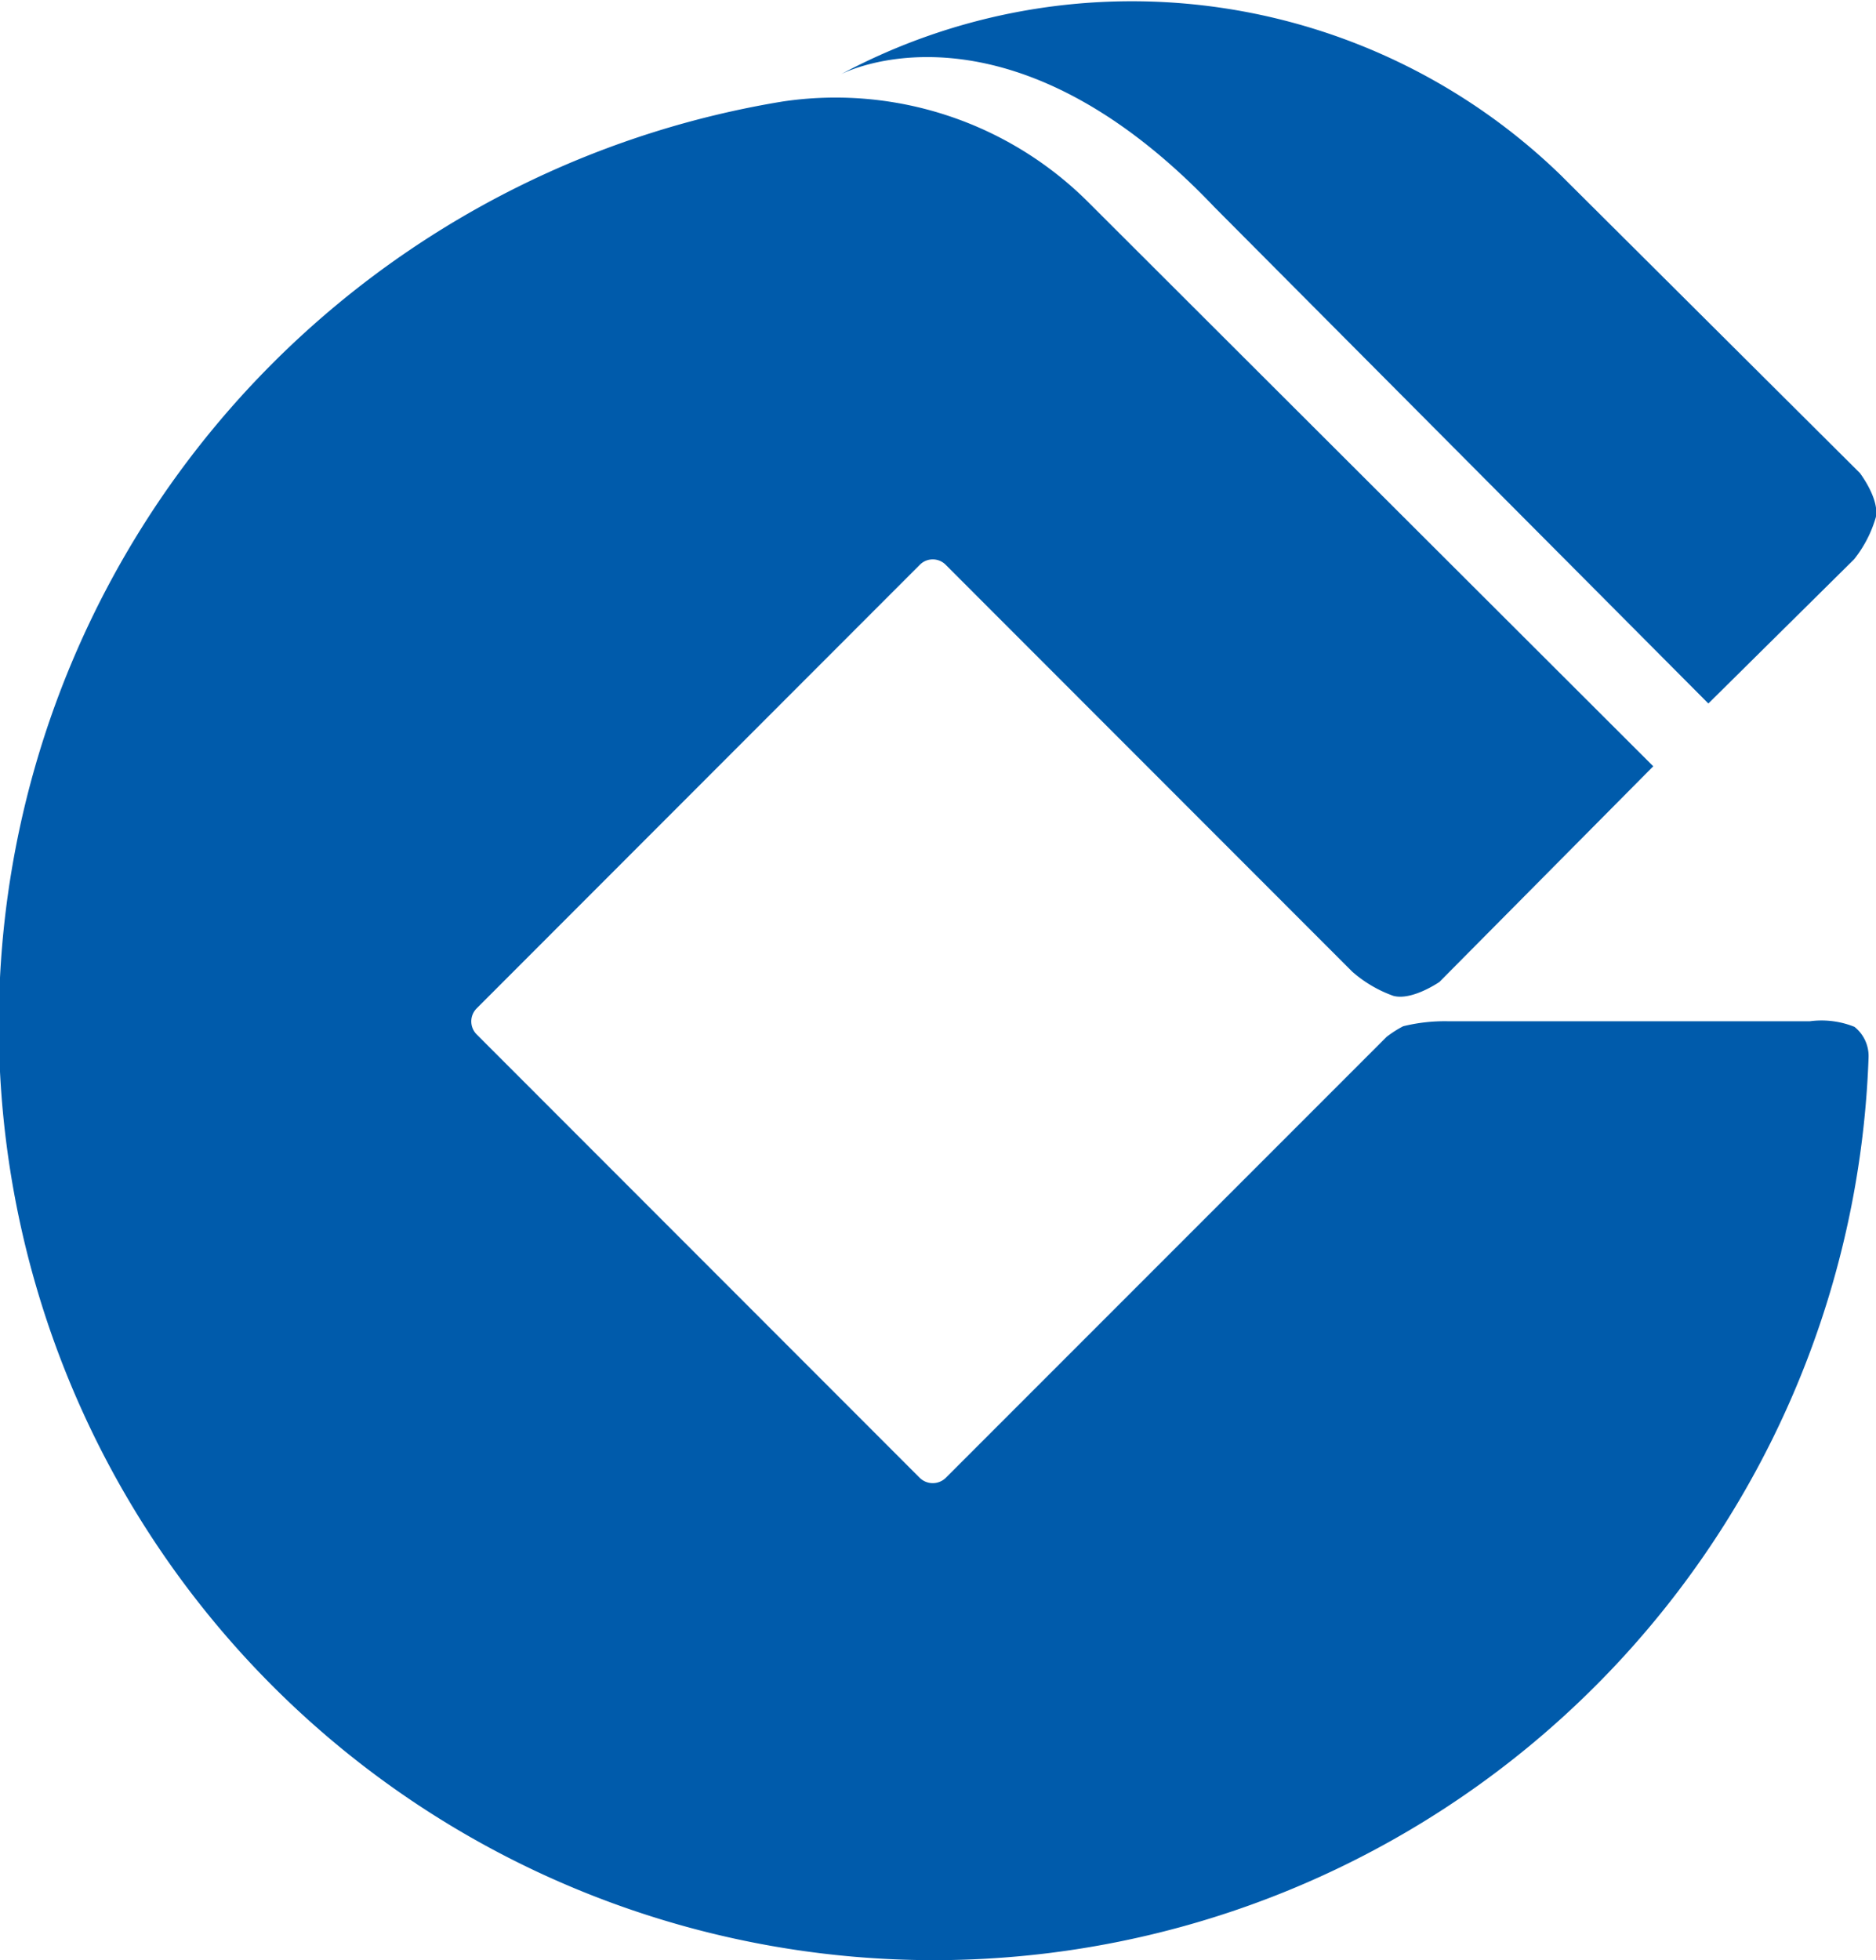 <svg xmlns="http://www.w3.org/2000/svg" width="19.148" height="20" viewBox="0 0 19.148 20">
  <g id="组_892" data-name="组 892" transform="translate(-21.798 0)">
    <path id="路径_225" data-name="路径 225" d="M38.674,58.4l-5.758-5.747a3.651,3.651,0,0,0-3.138-1.036A9.545,9.545,0,1,0,40.87,61.372a.38.38,0,0,0-.144-.315A.9.9,0,0,0,40.271,61H36.579a1.775,1.775,0,0,0-.459.051,1.128,1.128,0,0,0-.169.108l-4.5,4.5a.19.19,0,0,1-.265,0l-4.523-4.525a.188.188,0,0,1,0-.265l4.523-4.526a.186.186,0,0,1,.265,0l4.15,4.152a1.3,1.3,0,0,0,.419.246c.191.051.47-.142.47-.142l2.182-2.2Z" transform="translate(0 -50.58)" fill="#005bab"/>
    <path id="路径_226" data-name="路径 226" d="M464.9,4.822l-3.052-3.038A6.289,6.289,0,0,0,454.5.76s1.674-.9,3.816,1.353l5.042,5.065,1.488-1.472a1.245,1.245,0,0,0,.221-.427c.04-.19-.165-.456-.165-.456Z" transform="translate(-424.123 0)" fill="#005bab"/>
  </g>
</svg>
